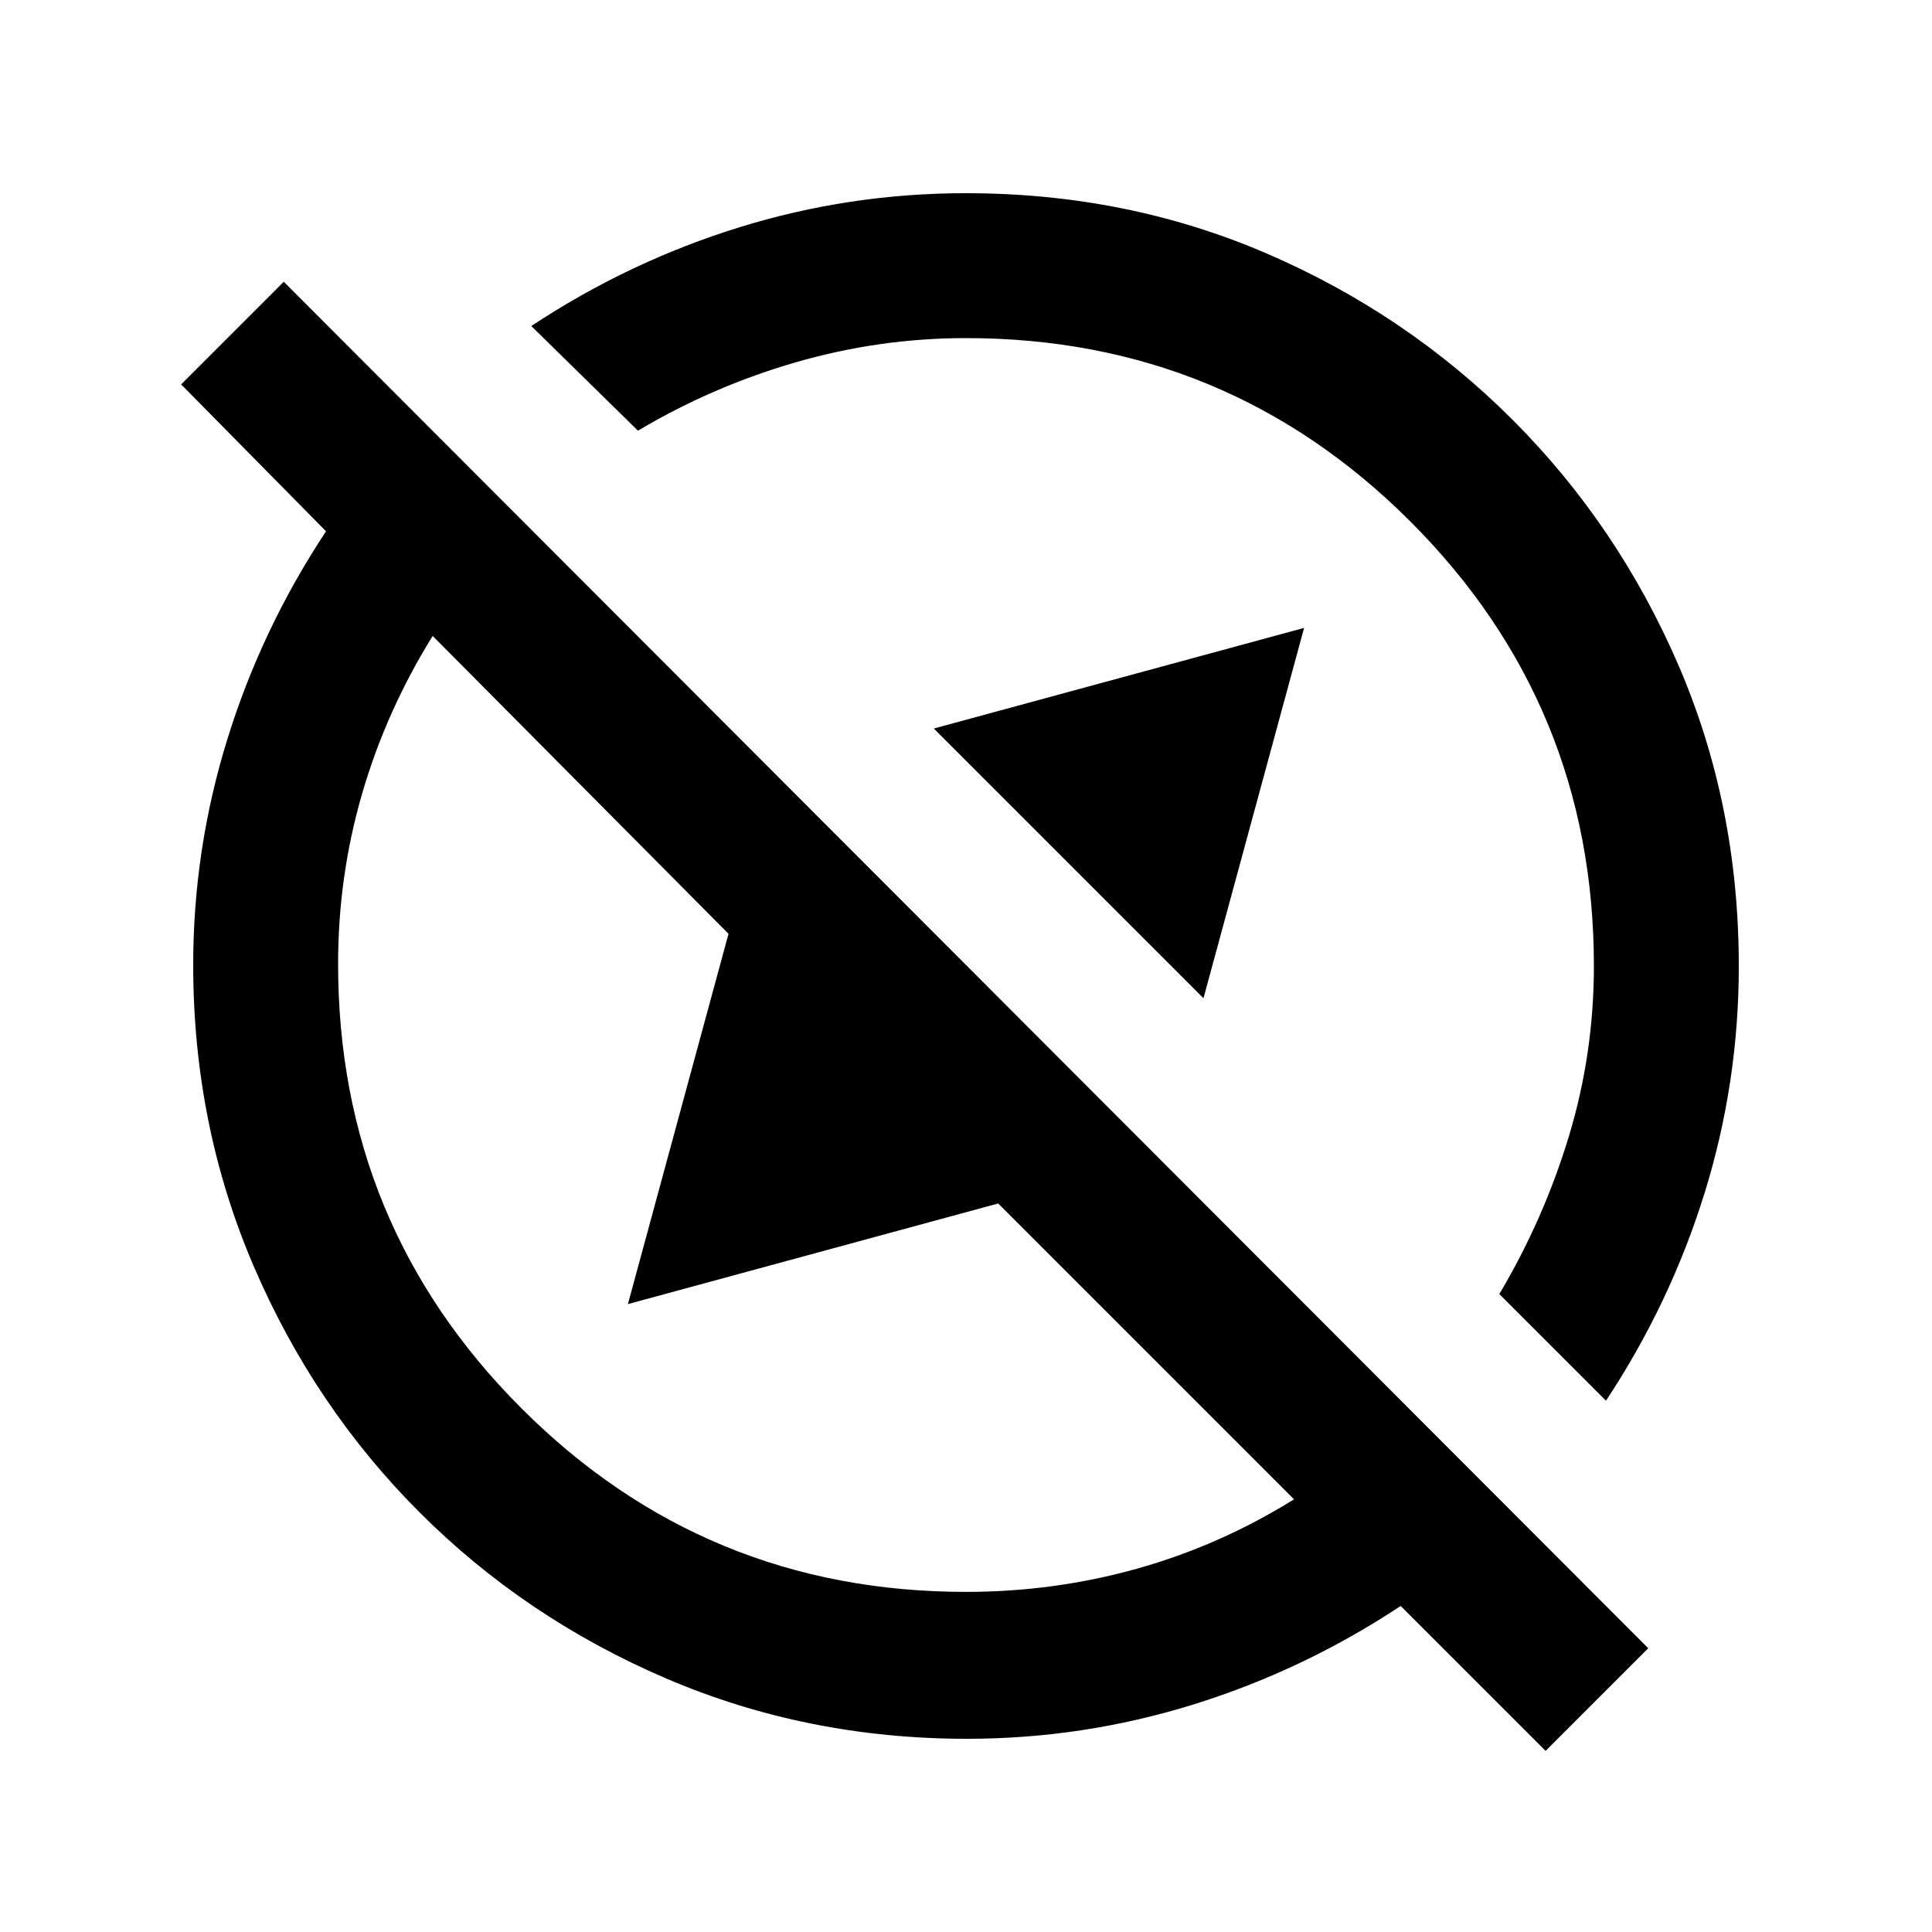 <svg xmlns="http://www.w3.org/2000/svg" height="20px" viewBox="0 -960 960 960" width="20px" fill="#000"><path d="m648-648-50 184-134-134 184-50ZM768-90l-72-72q-48.39 32-103.19 49Q538-96 480.49-96q-79.55 0-149.52-30Q261-156 208.5-208.5T126-330.97q-30-69.97-30-149.52 0-57.51 17-112.32 17-54.8 49-103.19l-72-73 51-51 678 679-51 51Zm30-174-53-53q22-37 34.5-78.15Q792-436.31 792-480q0-129.67-91.16-220.84Q609.67-792 480-792q-43 0-84.5 12T317-746l-53-52q48.39-32 103.19-49Q422-864 479.9-864q80.1 0 149.6 30t122 82.5Q804-699 834-629.5t30 149.6q0 57.9-17 112.71-17 54.8-49 103.19ZM534-528ZM432-426Zm48 257q43.69 0 84.85-11.5Q606-192 643-215L496-362l-184 50 50-184-147-148q-23 37-35 78.15-12 41.16-12 84.85 0 129.67 91.16 220.84Q350.33-169 480-169Z"/></svg>
